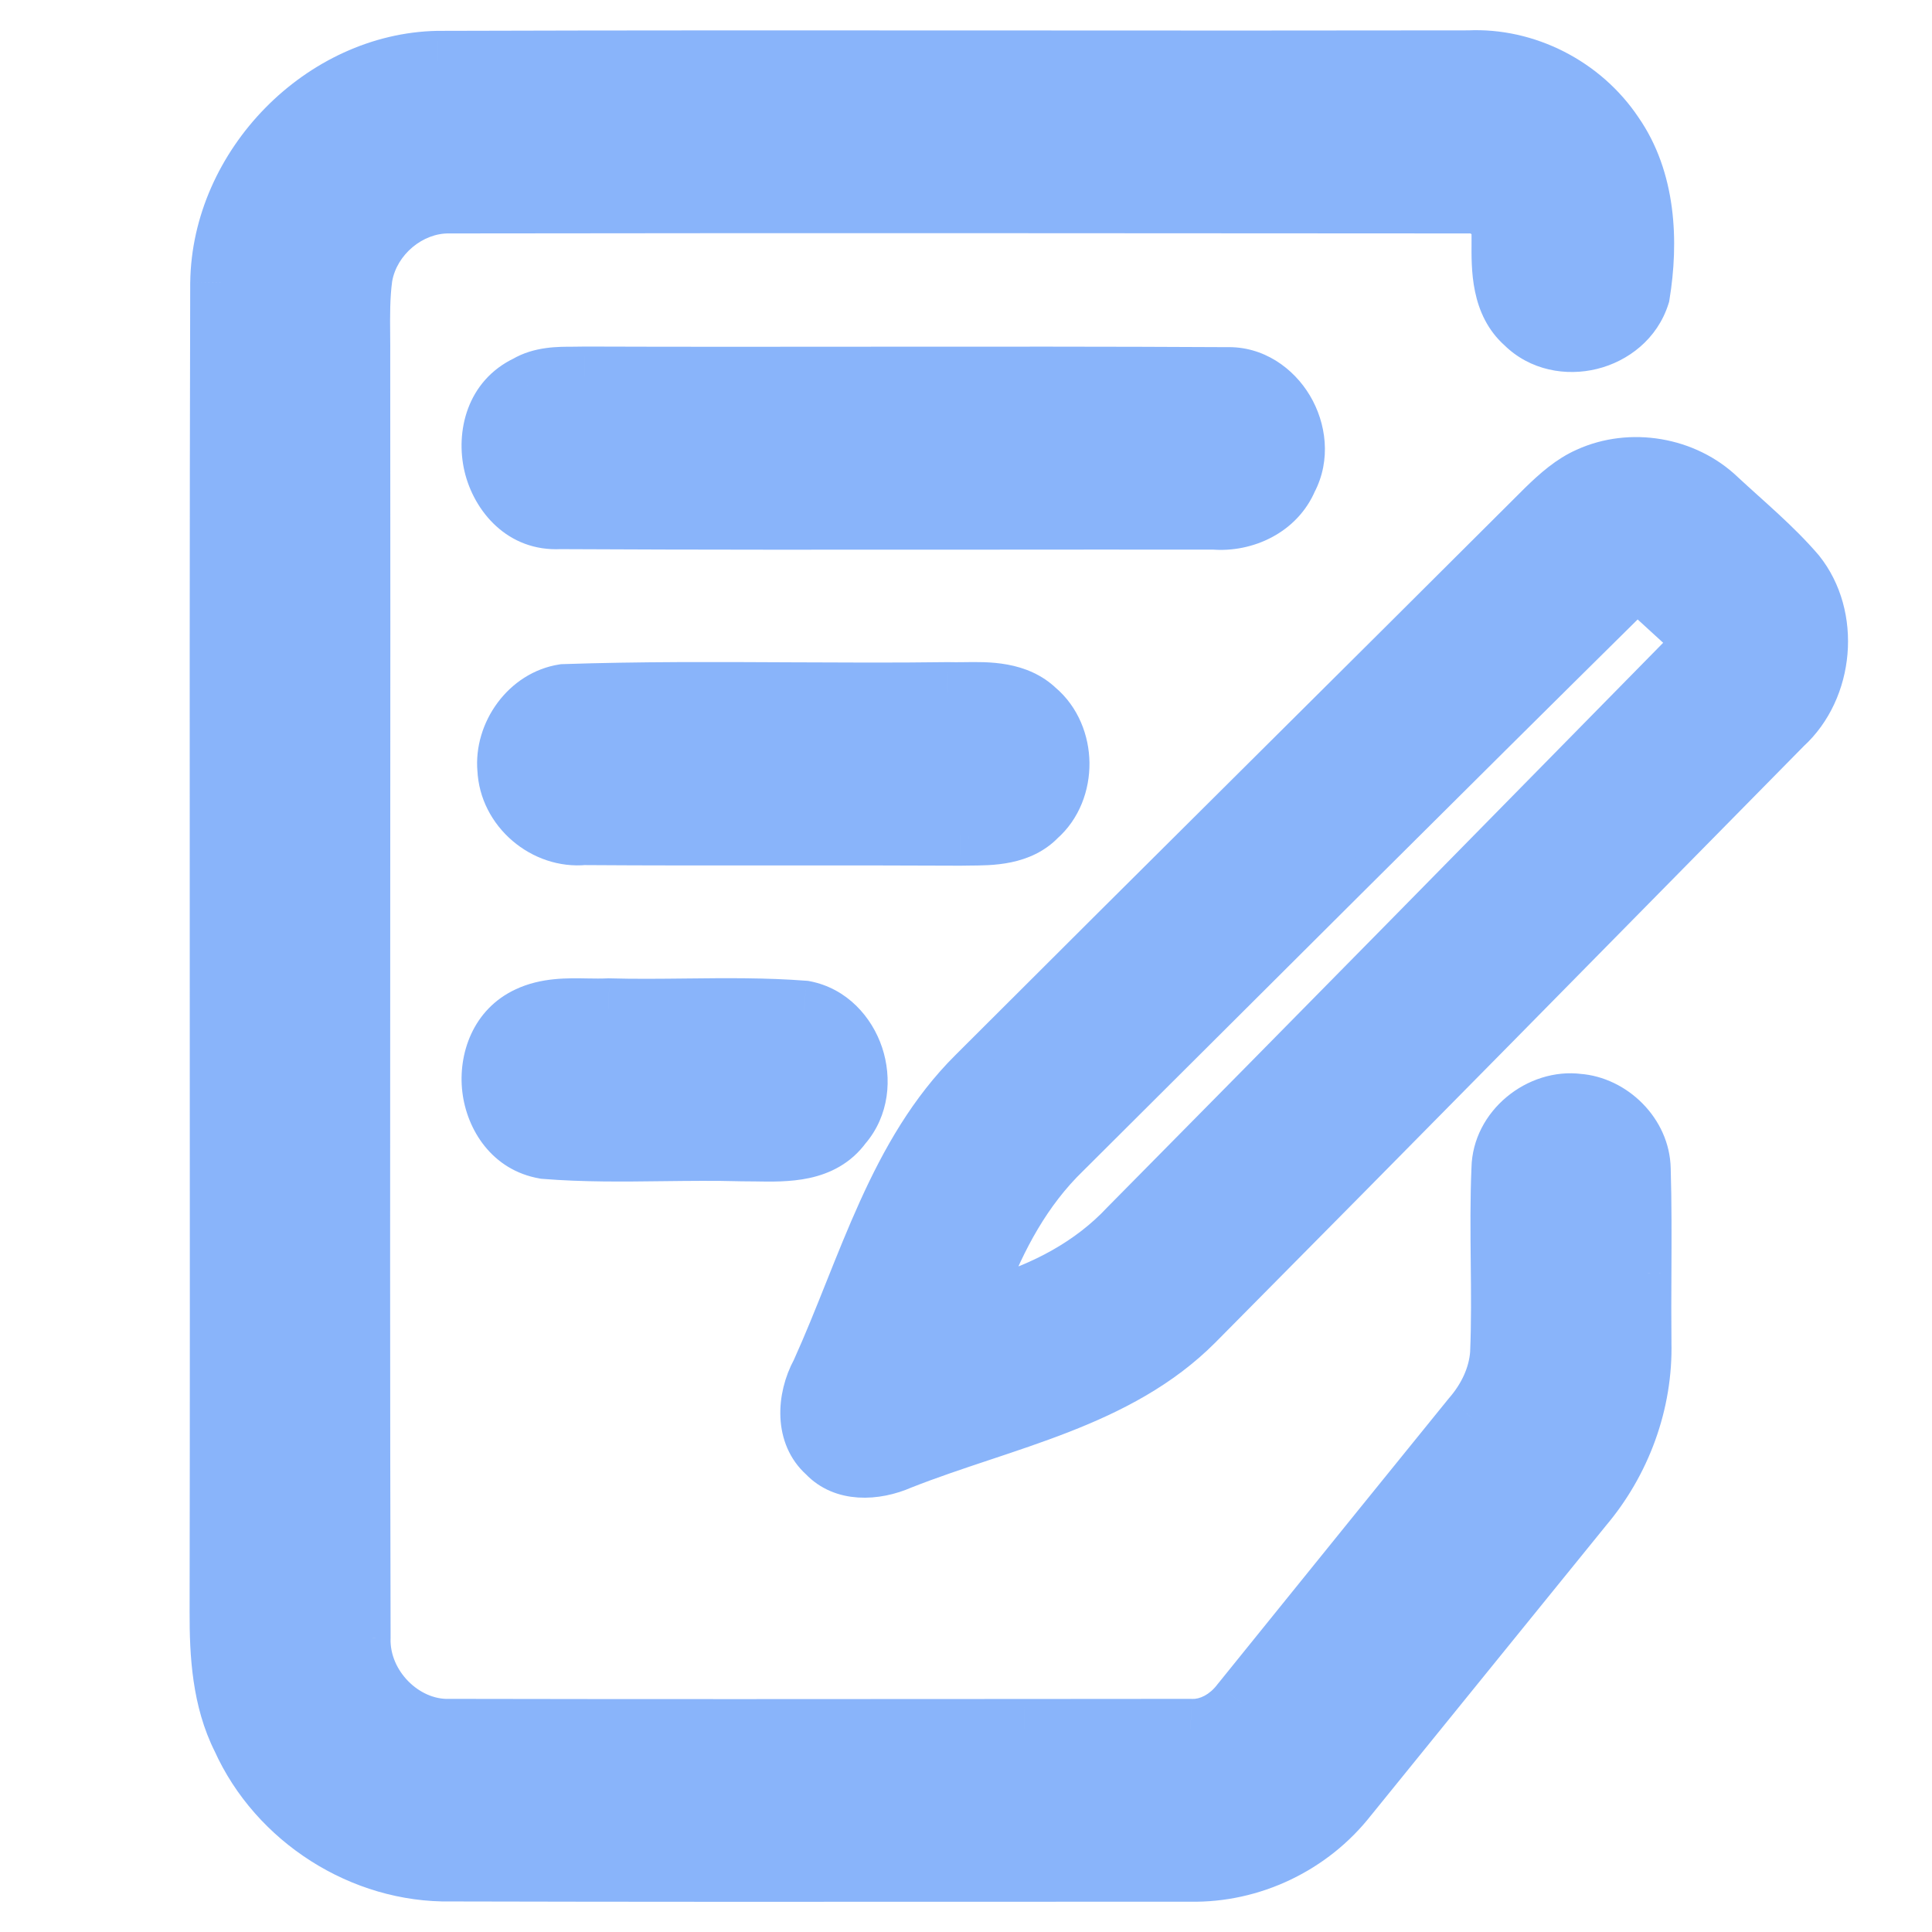 <svg width="64" height="64" viewBox="0 0 64 64" fill="none" xmlns="http://www.w3.org/2000/svg">
<path fill-rule="evenodd" clip-rule="evenodd" d="M14.5 2.022C10.714 2.1 7.354 5.509 7.301 9.364C7.279 17.476 7.283 25.588 7.286 33.701C7.289 40.269 7.292 46.837 7.281 53.407C7.277 54.822 7.366 56.294 8.012 57.579C9.217 60.255 12.031 62.037 14.926 61.988C20.866 62.003 26.808 62.001 32.748 61.998H32.752H32.752H32.753C34.983 61.997 37.212 61.996 39.441 61.996C41.437 62.033 43.392 61.103 44.633 59.517C45.934 57.914 47.234 56.309 48.534 54.704L48.537 54.701L48.541 54.695L48.542 54.694C49.833 53.101 51.124 51.507 52.417 49.915C53.694 48.414 54.421 46.452 54.369 44.466C54.361 43.699 54.364 42.933 54.368 42.166V42.166V42.165C54.373 41.016 54.378 39.867 54.345 38.719C54.321 37.609 53.341 36.647 52.265 36.569C51.036 36.414 49.768 37.438 49.743 38.711C49.699 39.74 49.71 40.769 49.72 41.798V41.798V41.798C49.731 42.808 49.741 43.817 49.699 44.825C49.647 45.628 49.278 46.371 48.76 46.966C46.766 49.423 44.776 51.885 42.786 54.347L41.123 56.404C40.726 56.931 40.104 57.314 39.433 57.277C37.603 57.278 35.773 57.279 33.943 57.281H33.942H33.942C27.598 57.285 21.255 57.29 14.914 57.277C13.32 57.334 11.895 55.874 11.939 54.259C11.918 46.111 11.922 37.963 11.927 29.816C11.93 23.808 11.934 17.8 11.927 11.791C11.929 11.564 11.927 11.337 11.925 11.11C11.919 10.459 11.914 9.808 12.003 9.164C12.236 7.785 13.525 6.709 14.898 6.733C26.14 6.717 37.386 6.725 48.627 6.733C49.018 6.687 49.314 6.921 49.603 7.148L49.603 7.148C49.648 7.183 49.691 7.218 49.736 7.251C49.748 7.486 49.747 7.731 49.747 7.98C49.745 8.972 49.744 10.026 50.526 10.714C51.671 11.848 53.827 11.326 54.317 9.764C54.61 7.977 54.509 5.97 53.445 4.445C52.393 2.871 50.526 1.916 48.656 2.006C43.634 2.015 38.612 2.012 33.589 2.009C27.227 2.005 20.863 2.002 14.5 2.022ZM18.997 12.485C18.474 12.487 17.94 12.489 17.479 12.761C15.396 13.744 16.231 17.309 18.539 17.191C23.168 17.215 27.797 17.211 32.427 17.208C35.03 17.206 37.633 17.204 40.236 17.207C41.216 17.289 42.256 16.795 42.653 15.849C43.408 14.417 42.252 12.443 40.638 12.5C36.717 12.478 32.797 12.482 28.877 12.485C25.703 12.488 22.528 12.491 19.354 12.48C19.236 12.484 19.117 12.484 18.997 12.485H18.997H18.997ZM18.68 22.999C21.182 22.915 23.687 22.927 26.192 22.94C27.924 22.948 29.656 22.957 31.387 22.934C31.568 22.939 31.754 22.937 31.943 22.935C32.782 22.927 33.667 22.918 34.31 23.533C35.334 24.398 35.354 26.16 34.346 27.041C33.757 27.654 32.895 27.664 32.101 27.673L32.1 27.673C32.002 27.674 31.904 27.675 31.809 27.677C29.802 27.666 27.794 27.667 25.786 27.669C23.636 27.67 21.487 27.672 19.338 27.657C18.081 27.779 16.869 26.76 16.813 25.471C16.712 24.329 17.555 23.174 18.68 22.999ZM19.438 33.412C18.78 33.402 18.112 33.391 17.508 33.678C15.637 34.542 16.002 37.699 18.046 38.054C19.345 38.16 20.652 38.144 21.96 38.128C22.821 38.118 23.682 38.107 24.542 38.132C24.7 38.131 24.864 38.133 25.03 38.136C26.072 38.154 27.227 38.174 27.898 37.242C28.97 36.002 28.244 33.796 26.638 33.486C25.346 33.386 24.05 33.4 22.752 33.414C21.887 33.423 21.022 33.433 20.157 33.408C19.921 33.419 19.68 33.416 19.438 33.412Z" fill="url(#paint0_linear_1005_211)"/>
<path d="M7.301 9.364L6.301 9.35L6.301 9.361L7.301 9.364ZM14.5 2.022L14.497 1.022L14.488 1.022L14.48 1.022L14.5 2.022ZM7.286 33.701L8.286 33.701L7.286 33.701ZM7.281 53.407L8.281 53.409L8.281 53.408L7.281 53.407ZM8.012 57.579L8.924 57.169L8.915 57.149L8.905 57.13L8.012 57.579ZM14.926 61.988L14.928 60.988L14.919 60.988L14.909 60.988L14.926 61.988ZM32.748 61.998L32.748 60.998L32.748 60.998L32.748 61.998ZM32.753 61.998L32.753 62.998L32.753 62.998L32.753 61.998ZM39.441 61.996L39.46 60.996L39.45 60.996H39.441V61.996ZM44.633 59.517L43.856 58.886L43.85 58.893L43.845 58.901L44.633 59.517ZM48.534 54.704L49.311 55.334L49.311 55.334L48.534 54.704ZM48.537 54.701L47.76 54.072L47.76 54.072L48.537 54.701ZM48.541 54.695L47.768 54.062L47.764 54.066L48.541 54.695ZM48.542 54.694L49.316 55.328L49.319 55.324L48.542 54.694ZM52.417 49.915L51.656 49.267L51.648 49.276L51.641 49.285L52.417 49.915ZM54.369 44.466L53.369 44.476L53.369 44.484L53.369 44.492L54.369 44.466ZM54.368 42.166L55.368 42.171V42.166H54.368ZM54.368 42.165L53.368 42.161V42.165H54.368ZM54.345 38.719L53.345 38.74L53.345 38.748L54.345 38.719ZM52.265 36.569L52.14 37.561L52.166 37.565L52.193 37.567L52.265 36.569ZM49.743 38.711L50.743 38.754L50.743 38.742L50.743 38.73L49.743 38.711ZM49.72 41.798L50.72 41.798L50.72 41.788L49.72 41.798ZM49.72 41.798L48.72 41.798L48.72 41.809L49.72 41.798ZM49.699 44.825L50.697 44.89L50.698 44.878L50.699 44.866L49.699 44.825ZM48.76 46.966L48.005 46.31L47.994 46.323L47.983 46.336L48.76 46.966ZM42.786 54.347L43.564 54.976L43.564 54.976L42.786 54.347ZM41.123 56.404L40.346 55.776L40.335 55.788L40.325 55.802L41.123 56.404ZM39.433 57.277L39.488 56.279L39.46 56.277L39.433 56.277L39.433 57.277ZM33.943 57.281L33.943 58.281L33.943 58.281L33.943 57.281ZM33.942 57.281L33.942 56.281L33.941 56.281L33.942 57.281ZM14.914 57.277L14.916 56.277L14.897 56.277L14.878 56.278L14.914 57.277ZM11.939 54.259L12.938 54.286L12.939 54.271L12.939 54.256L11.939 54.259ZM11.927 29.816L12.927 29.817L11.927 29.816ZM11.927 11.791L10.927 11.782L10.927 11.792L11.927 11.791ZM11.925 11.11L12.925 11.101L12.925 11.101L11.925 11.11ZM12.003 9.164L11.017 8.998L11.014 9.012L11.012 9.027L12.003 9.164ZM14.898 6.733L14.88 7.733L14.89 7.733L14.899 7.733L14.898 6.733ZM48.627 6.733L48.627 7.733L48.686 7.733L48.744 7.726L48.627 6.733ZM49.603 7.148L50.228 6.367L50.222 6.363L49.603 7.148ZM49.603 7.148L48.979 7.929L48.985 7.934L49.603 7.148ZM49.736 7.251L50.734 7.2L50.71 6.735L50.34 6.455L49.736 7.251ZM49.747 7.98L48.747 7.979L48.747 7.979L49.747 7.98ZM50.526 10.714L51.23 10.004L51.209 9.983L51.186 9.963L50.526 10.714ZM54.317 9.764L55.271 10.063L55.292 9.995L55.303 9.926L54.317 9.764ZM53.445 4.445L52.614 5L52.619 5.009L52.625 5.017L53.445 4.445ZM48.656 2.006L48.657 3.006L48.68 3.006L48.703 3.005L48.656 2.006ZM33.589 2.009L33.588 3.009L33.589 2.009ZM17.479 12.761L17.906 13.666L17.948 13.646L17.988 13.622L17.479 12.761ZM18.997 12.485L18.997 11.485L18.992 11.485L18.997 12.485ZM18.539 17.191L18.544 16.191L18.516 16.191L18.488 16.192L18.539 17.191ZM32.427 17.208L32.427 18.208L32.427 18.208L32.427 17.208ZM40.236 17.207L40.319 16.211L40.278 16.207L40.237 16.207L40.236 17.207ZM42.653 15.849L41.769 15.383L41.748 15.421L41.731 15.462L42.653 15.849ZM40.638 12.5L40.632 13.5L40.652 13.501L40.673 13.5L40.638 12.5ZM28.877 12.485L28.878 13.485L28.878 13.485L28.877 12.485ZM19.354 12.48L19.358 11.48L19.34 11.48L19.322 11.481L19.354 12.48ZM18.997 12.485L18.997 13.485L19.001 13.485L18.997 12.485ZM26.192 22.94L26.198 21.94L26.198 21.94L26.192 22.94ZM18.68 22.999L18.646 22L18.585 22.002L18.526 22.011L18.68 22.999ZM31.387 22.934L31.416 21.934L31.395 21.934L31.373 21.934L31.387 22.934ZM31.943 22.935L31.953 23.935L31.953 23.935L31.943 22.935ZM34.31 23.533L33.618 24.255L33.641 24.277L33.665 24.297L34.31 23.533ZM34.346 27.041L33.688 26.288L33.655 26.317L33.625 26.348L34.346 27.041ZM32.101 27.673L32.09 26.673L32.084 26.673L32.101 27.673ZM32.1 27.673L32.112 28.673L32.118 28.673L32.1 27.673ZM31.809 27.677L31.803 28.677L31.817 28.677L31.832 28.677L31.809 27.677ZM25.786 27.669L25.785 26.669L25.785 26.669L25.786 27.669ZM19.338 27.657L19.345 26.657L19.293 26.657L19.241 26.662L19.338 27.657ZM16.813 25.471L17.812 25.427L17.811 25.405L17.809 25.383L16.813 25.471ZM17.508 33.678L17.927 34.585L17.936 34.581L17.508 33.678ZM19.438 33.412L19.423 34.412L19.423 34.412L19.438 33.412ZM18.046 38.054L17.875 39.039L17.919 39.047L17.965 39.051L18.046 38.054ZM21.96 38.128L21.948 37.128L21.948 37.128L21.96 38.128ZM24.542 38.132L24.514 39.131L24.531 39.132L24.549 39.132L24.542 38.132ZM25.03 38.136L25.013 39.136L25.013 39.136L25.03 38.136ZM27.898 37.242L27.142 36.588L27.113 36.622L27.087 36.658L27.898 37.242ZM26.638 33.486L26.827 32.504L26.771 32.493L26.715 32.489L26.638 33.486ZM22.752 33.414L22.763 34.414L22.763 34.414L22.752 33.414ZM20.157 33.408L20.186 32.409L20.148 32.408L20.111 32.41L20.157 33.408ZM8.301 9.377C8.346 6.052 11.284 3.088 14.521 3.022L14.48 1.022C10.145 1.111 6.361 4.967 6.302 9.35L8.301 9.377ZM8.286 33.701C8.283 25.588 8.279 17.477 8.301 9.367L6.301 9.361C6.279 17.475 6.283 25.589 6.286 33.702L8.286 33.701ZM8.281 53.408C8.292 46.838 8.289 40.268 8.286 33.701L6.286 33.702C6.289 40.27 6.292 46.837 6.281 53.405L8.281 53.408ZM8.905 57.13C8.374 56.073 8.277 54.809 8.281 53.409L6.281 53.404C6.277 54.834 6.358 56.516 7.119 58.029L8.905 57.13ZM14.909 60.988C12.416 61.031 9.965 59.482 8.924 57.169L7.1 57.989C8.468 61.028 11.646 63.044 14.943 62.988L14.909 60.988ZM32.748 60.998C26.807 61.001 20.866 61.003 14.928 60.988L14.923 62.988C20.865 63.003 26.808 63.001 32.749 62.998L32.748 60.998ZM32.752 60.998H32.748V62.998H32.752V60.998ZM32.752 60.998H32.752V62.998H32.752V60.998ZM32.753 60.998H32.752V62.998H32.753V60.998ZM39.441 60.996C37.212 60.996 34.982 60.997 32.752 60.998L32.753 62.998C34.983 62.997 37.212 62.996 39.441 62.996V60.996ZM43.845 58.901C42.797 60.241 41.14 61.028 39.46 60.996L39.423 62.996C41.733 63.039 43.987 61.966 45.42 60.132L43.845 58.901ZM47.757 54.075C46.457 55.68 45.158 57.284 43.856 58.886L45.409 60.147C46.711 58.544 48.011 56.938 49.311 55.334L47.757 54.075ZM47.76 54.072L47.757 54.075L49.311 55.334L49.314 55.331L47.76 54.072ZM47.764 54.066L47.76 54.072L49.314 55.331L49.319 55.325L47.764 54.066ZM47.769 54.061L47.768 54.062L49.315 55.329L49.316 55.328L47.769 54.061ZM51.641 49.285C50.348 50.877 49.056 52.471 47.765 54.065L49.319 55.324C50.611 53.73 51.901 52.137 53.194 50.546L51.641 49.285ZM53.369 44.492C53.414 46.221 52.78 47.946 51.656 49.267L53.179 50.563C54.609 48.882 55.427 46.683 55.368 44.44L53.369 44.492ZM53.368 42.162C53.364 42.927 53.361 43.701 53.369 44.476L55.369 44.455C55.361 43.698 55.364 42.938 55.368 42.171L53.368 42.162ZM53.368 42.166V42.166H55.368V42.166H53.368ZM53.368 42.165V42.166H55.368V42.165H53.368ZM53.345 38.748C53.378 39.876 53.373 41.008 53.368 42.161L55.368 42.17C55.373 41.023 55.379 39.857 55.344 38.689L53.345 38.748ZM52.193 37.567C52.784 37.609 53.333 38.177 53.345 38.74L55.344 38.697C55.309 37.042 53.897 35.684 52.337 35.572L52.193 37.567ZM50.743 38.73C50.755 38.086 51.466 37.477 52.14 37.561L52.39 35.577C50.606 35.352 48.78 36.79 48.744 38.692L50.743 38.73ZM50.72 41.788C50.709 40.755 50.699 39.752 50.743 38.754L48.745 38.667C48.699 39.728 48.71 40.784 48.72 41.809L50.72 41.788ZM50.72 41.798V41.798H48.72V41.798H50.72ZM50.72 41.798V41.798H48.72V41.798H50.72ZM50.699 44.866C50.742 43.828 50.731 42.793 50.72 41.788L48.72 41.809C48.731 42.822 48.741 43.806 48.7 44.783L50.699 44.866ZM49.514 47.622C50.141 46.902 50.628 45.959 50.697 44.89L48.702 44.76C48.666 45.297 48.414 45.84 48.005 46.31L49.514 47.622ZM43.564 54.976C45.554 52.513 47.543 50.052 49.536 47.596L47.983 46.336C45.988 48.794 43.998 51.256 42.008 53.719L43.564 54.976ZM41.901 57.033L43.564 54.976L42.008 53.719L40.346 55.776L41.901 57.033ZM39.379 58.276C40.471 58.336 41.384 57.718 41.921 57.007L40.325 55.802C40.068 56.143 39.736 56.292 39.488 56.279L39.379 58.276ZM33.943 58.281C35.773 58.279 37.603 58.278 39.434 58.277L39.433 56.277C37.602 56.278 35.772 56.279 33.942 56.281L33.943 58.281ZM33.942 58.281H33.943V56.281H33.942V58.281ZM33.942 58.281H33.942V56.281H33.942V58.281ZM14.912 58.277C21.254 58.29 27.599 58.285 33.942 58.281L33.941 56.281C27.597 56.285 21.255 56.29 14.916 56.277L14.912 58.277ZM10.939 54.232C10.88 56.398 12.754 58.355 14.95 58.277L14.878 56.278C13.886 56.313 12.909 55.35 12.938 54.286L10.939 54.232ZM10.927 29.815C10.922 37.962 10.918 46.111 10.939 54.261L12.939 54.256C12.918 46.11 12.922 37.964 12.927 29.817L10.927 29.815ZM10.927 11.792C10.934 17.8 10.93 23.807 10.927 29.815L12.927 29.817C12.93 23.809 12.934 17.799 12.927 11.79L10.927 11.792ZM10.925 11.118C10.927 11.347 10.929 11.565 10.927 11.782L12.927 11.8C12.929 11.563 12.927 11.327 12.925 11.101L10.925 11.118ZM11.012 9.027C10.911 9.755 10.919 10.48 10.925 11.118L12.925 11.101C12.919 10.438 12.916 9.861 12.993 9.301L11.012 9.027ZM14.916 5.733C13.039 5.7 11.331 7.14 11.017 8.998L12.989 9.331C13.141 8.431 14.01 7.717 14.88 7.733L14.916 5.733ZM48.628 5.733C37.386 5.725 26.139 5.717 14.896 5.733L14.899 7.733C26.14 7.717 37.385 7.725 48.627 7.733L48.628 5.733ZM50.222 6.363C49.999 6.187 49.377 5.638 48.51 5.74L48.744 7.726C48.726 7.728 48.707 7.727 48.691 7.724C48.678 7.721 48.679 7.719 48.699 7.729C48.72 7.74 48.753 7.759 48.803 7.795C48.855 7.832 48.909 7.875 48.985 7.934L50.222 6.363ZM50.228 6.367L50.228 6.367L48.979 7.929L48.979 7.929L50.228 6.367ZM50.34 6.455C50.304 6.427 50.267 6.398 50.222 6.363L48.985 7.934C49.028 7.968 49.079 8.008 49.131 8.048L50.34 6.455ZM50.747 7.982C50.747 7.738 50.748 7.465 50.734 7.2L48.737 7.303C48.747 7.506 48.747 7.724 48.747 7.979L50.747 7.982ZM51.186 9.963C50.803 9.626 50.745 9.086 50.747 7.982L48.747 7.979C48.745 8.857 48.685 10.427 49.867 11.465L51.186 9.963ZM53.362 9.464C53.239 9.857 52.892 10.164 52.427 10.279C51.959 10.395 51.512 10.283 51.23 10.004L49.823 11.424C50.685 12.279 51.888 12.473 52.907 12.22C53.928 11.968 54.904 11.233 55.271 10.063L53.362 9.464ZM52.625 5.017C53.474 6.233 53.604 7.928 53.33 9.602L55.303 9.926C55.615 8.026 55.545 5.707 54.266 3.873L52.625 5.017ZM48.703 3.005C50.217 2.932 51.753 3.712 52.614 5L54.277 3.889C53.034 2.029 50.836 0.9 48.608 1.007L48.703 3.005ZM33.588 3.009C38.611 3.012 43.634 3.015 48.657 3.006L48.654 1.006C43.633 1.015 38.612 1.012 33.59 1.009L33.588 3.009ZM14.504 3.022C20.864 3.002 27.226 3.005 33.588 3.009L33.59 1.009C27.227 1.005 20.862 1.002 14.497 1.022L14.504 3.022ZM17.988 13.622C18.176 13.511 18.426 13.487 19.001 13.485L18.992 11.485C18.522 11.487 17.703 11.468 16.971 11.9L17.988 13.622ZM18.488 16.192C17.961 16.219 17.498 15.846 17.335 15.159C17.172 14.469 17.418 13.896 17.906 13.666L17.053 11.857C15.457 12.61 15.079 14.311 15.389 15.62C15.7 16.931 16.809 18.281 18.59 18.19L18.488 16.192ZM32.426 16.208C27.796 16.211 23.169 16.215 18.544 16.191L18.534 18.191C23.166 18.215 27.799 18.211 32.427 18.208L32.426 16.208ZM40.237 16.207C37.633 16.204 35.029 16.206 32.426 16.208L32.427 18.208C35.031 18.206 37.633 18.204 40.235 18.207L40.237 16.207ZM41.731 15.462C41.534 15.931 40.958 16.264 40.319 16.211L40.153 18.204C41.474 18.314 42.977 17.66 43.575 16.236L41.731 15.462ZM40.673 13.5C41.036 13.487 41.421 13.703 41.675 14.128C41.929 14.556 41.953 15.034 41.769 15.383L43.538 16.316C44.108 15.233 43.931 14.008 43.393 13.104C42.854 12.2 41.853 11.457 40.602 11.501L40.673 13.5ZM28.878 13.485C32.798 13.482 36.715 13.478 40.632 13.5L40.643 11.5C36.719 11.478 32.795 11.482 28.876 11.485L28.878 13.485ZM19.351 13.48C22.527 13.491 25.704 13.488 28.878 13.485L28.876 11.485C25.701 11.488 22.529 11.491 19.358 11.48L19.351 13.48ZM19.001 13.485C19.119 13.484 19.252 13.484 19.387 13.479L19.322 11.481C19.221 11.484 19.115 11.484 18.992 11.485L19.001 13.485ZM18.997 13.485H18.997V11.485H18.997V13.485ZM18.997 13.485H18.997V11.485H18.997V13.485ZM26.198 21.94C23.695 21.927 21.171 21.915 18.646 22L18.713 23.999C21.193 23.915 23.679 23.927 26.188 23.94L26.198 21.94ZM31.373 21.934C29.653 21.957 27.931 21.948 26.198 21.94L26.188 23.94C27.918 23.948 29.659 23.957 31.4 23.934L31.373 21.934ZM31.933 21.935C31.74 21.937 31.574 21.939 31.416 21.934L31.358 23.933C31.562 23.939 31.768 23.937 31.953 23.935L31.933 21.935ZM35.002 22.812C34.016 21.866 32.681 21.928 31.933 21.935L31.953 23.935C32.883 23.926 33.319 23.969 33.618 24.255L35.002 22.812ZM35.004 27.794C35.763 27.131 36.099 26.172 36.09 25.27C36.08 24.369 35.723 23.418 34.955 22.769L33.665 24.297C33.92 24.513 34.085 24.876 34.09 25.292C34.094 25.708 33.937 26.07 33.688 26.288L35.004 27.794ZM32.112 28.673C32.808 28.665 34.138 28.701 35.067 27.734L33.625 26.348C33.375 26.608 32.981 26.663 32.09 26.673L32.112 28.673ZM32.118 28.673L32.118 28.673L32.084 26.673L32.083 26.673L32.118 28.673ZM31.832 28.677C31.921 28.675 32.012 28.674 32.112 28.673L32.089 26.673C31.992 26.674 31.888 26.675 31.785 26.678L31.832 28.677ZM25.787 28.669C27.795 28.667 29.8 28.666 31.803 28.677L31.814 26.677C29.804 26.666 27.793 26.667 25.785 26.669L25.787 28.669ZM19.331 28.657C21.484 28.672 23.638 28.67 25.787 28.669L25.785 26.669C23.635 26.67 21.489 26.672 19.345 26.657L19.331 28.657ZM15.814 25.514C15.895 27.388 17.62 28.829 19.435 28.652L19.241 26.662C18.543 26.73 17.843 26.132 17.812 25.427L15.814 25.514ZM18.526 22.011C16.842 22.274 15.674 23.933 15.816 25.558L17.809 25.383C17.751 24.724 18.269 24.075 18.834 23.987L18.526 22.011ZM17.936 34.581C18.295 34.411 18.721 34.401 19.423 34.412L19.454 32.412C18.838 32.402 17.93 32.371 17.08 32.774L17.936 34.581ZM18.217 37.069C17.748 36.988 17.378 36.573 17.301 35.938C17.225 35.3 17.49 34.788 17.927 34.585L17.088 32.77C15.655 33.432 15.166 34.931 15.316 36.176C15.465 37.425 16.299 38.766 17.875 39.039L18.217 37.069ZM21.948 37.128C20.633 37.144 19.372 37.159 18.127 37.057L17.965 39.051C19.319 39.161 20.672 39.144 21.972 39.128L21.948 37.128ZM24.57 37.132C23.687 37.107 22.806 37.118 21.948 37.128L21.972 39.128C22.837 39.118 23.678 39.108 24.514 39.131L24.57 37.132ZM25.048 37.136C24.884 37.134 24.707 37.13 24.535 37.132L24.549 39.132C24.693 39.131 24.844 39.133 25.013 39.136L25.048 37.136ZM27.087 36.658C26.933 36.871 26.724 36.996 26.391 37.068C26.022 37.148 25.593 37.146 25.048 37.136L25.013 39.136C25.51 39.145 26.179 39.161 26.815 39.023C27.488 38.877 28.192 38.546 28.709 37.827L27.087 36.658ZM26.448 34.468C26.821 34.54 27.163 34.849 27.323 35.332C27.484 35.815 27.401 36.288 27.142 36.588L28.655 37.897C29.467 36.957 29.557 35.707 29.221 34.699C28.885 33.691 28.06 32.742 26.827 32.504L26.448 34.468ZM22.763 34.414C24.068 34.4 25.32 34.387 26.56 34.483L26.715 32.489C25.372 32.385 24.031 32.4 22.741 32.414L22.763 34.414ZM20.129 34.408C21.016 34.433 21.901 34.423 22.763 34.414L22.741 32.414C21.873 32.423 21.027 32.433 20.186 32.409L20.129 34.408ZM19.423 34.412C19.659 34.415 19.931 34.42 20.204 34.407L20.111 32.41C19.911 32.419 19.702 32.416 19.454 32.412L19.423 34.412Z" fill="url(#paint1_linear_1005_211)"/>
<path d="M52.438 15.352C54.008 14.638 55.971 14.968 57.224 16.168C58.119 17 59.07 17.783 59.869 18.717C61.178 20.352 60.937 22.955 59.404 24.358C52.911 30.953 46.423 37.548 39.907 44.119C37.229 46.807 33.395 47.476 30.01 48.81C29.055 49.23 27.822 49.295 27.047 48.48C26.136 47.66 26.204 46.269 26.75 45.261C28.296 41.843 29.288 37.997 32.014 35.293C38.289 29.02 44.593 22.783 50.872 16.514C51.338 16.061 51.836 15.617 52.438 15.352ZM35.527 38.434C34.286 39.633 33.455 41.178 32.849 42.79C34.411 42.329 35.908 41.554 37.036 40.346C43.308 34.004 49.563 27.637 55.814 21.274C55.288 20.793 54.762 20.312 54.236 19.83C47.981 26.01 41.758 32.226 35.527 38.434Z" fill="url(#paint2_linear_1005_211)" stroke="url(#paint3_linear_1005_211)"/>
<defs>
<linearGradient id="paint0_linear_1005_211" x1="14.19" y1="53.213" x2="55.419" y2="20.796" gradientUnits="userSpaceOnUse">
<stop stop-color="#89b4fa"/>
<stop offset="1" stop-color="#89b4fa"/>
</linearGradient>
<linearGradient id="paint1_linear_1005_211" x1="14.19" y1="53.213" x2="55.419" y2="20.796" gradientUnits="userSpaceOnUse">
<stop stop-color="#89b4fa"/>
<stop offset="1" stop-color="#89b4fa"/>
</linearGradient>
<linearGradient id="paint2_linear_1005_211" x1="31.382" y1="44.115" x2="55.519" y2="19.812" gradientUnits="userSpaceOnUse">
<stop stop-color="#89b4fa"/>
<stop offset="1" stop-color="#89b4fa"/>
</linearGradient>
<linearGradient id="paint3_linear_1005_211" x1="31.382" y1="44.115" x2="55.519" y2="19.812" gradientUnits="userSpaceOnUse">
<stop stop-color="#89b4fa"/>
<stop offset="1" stop-color="#89b4fa"/>
</linearGradient>
</defs>
</svg>
